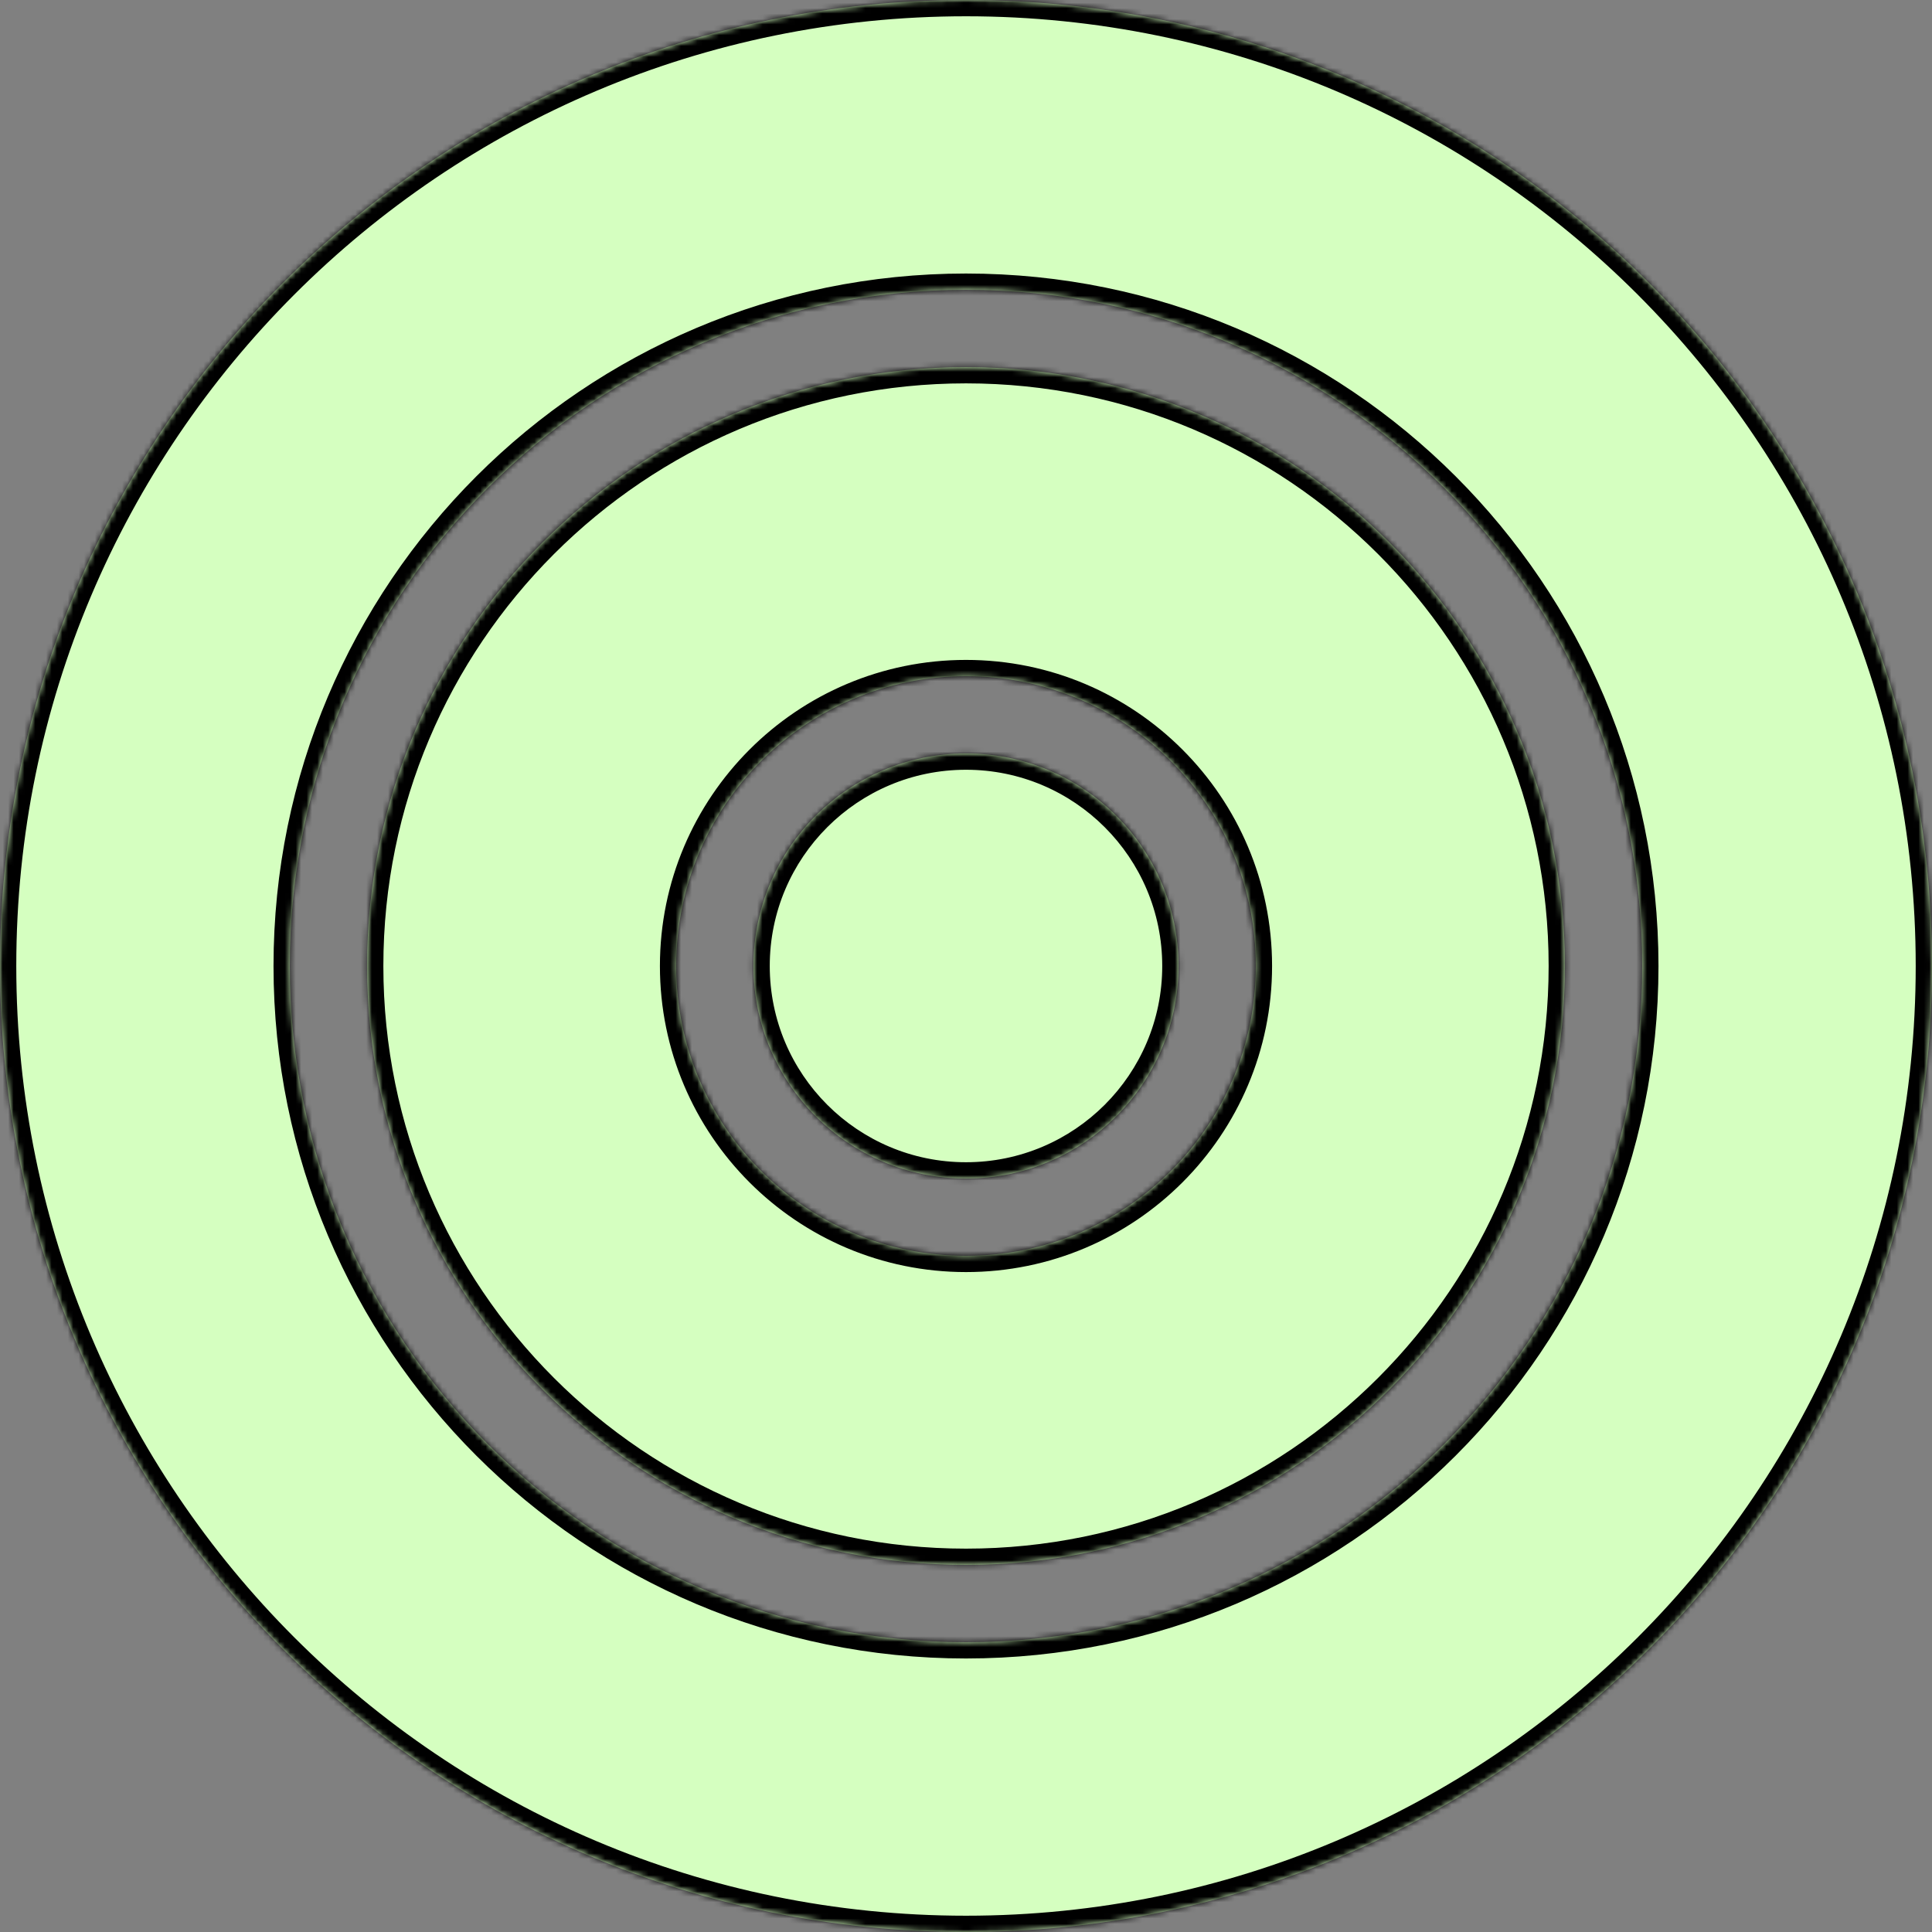 <svg width="356" height="356" viewBox="0 0 356 356" fill="none" xmlns="http://www.w3.org/2000/svg">
<rect x="0" y="0" width="356" height="356" fill="#808080" stroke="none"/>
<mask id="path-1-inside-1_202_2" fill="white">
<path fill-rule="evenodd" clip-rule="evenodd" d="M0 178C0 79.693 79.693 0 178 0C276.306 0 355.999 79.693 355.999 178C355.999 276.306 276.306 355.999 178 355.999C79.693 355.999 0 276.306 0 178ZM67.64 178C67.64 238.95 117.05 288.36 178 288.36C238.95 288.36 288.36 238.95 288.36 178C288.36 117.05 238.95 67.641 178 67.641C117.05 67.641 67.64 117.05 67.64 178ZM178 53.401C109.185 53.401 53.4 109.186 53.4 178C53.4 246.815 109.185 302.6 178 302.6C246.814 302.6 302.6 246.815 302.6 178C302.6 109.186 246.814 53.401 178 53.401ZM177.999 217.159C156.372 217.159 138.839 199.627 138.839 177.999C138.839 156.372 156.372 138.839 177.999 138.839C199.627 138.839 217.159 156.372 217.159 177.999C217.159 199.627 199.627 217.159 177.999 217.159ZM124.599 177.999C124.599 148.507 148.507 124.599 177.999 124.599C207.491 124.599 231.399 148.507 231.399 177.999C231.399 207.491 207.491 231.399 177.999 231.399C148.507 231.399 124.599 207.491 124.599 177.999Z"/>
</mask>
<path fill-rule="evenodd" clip-rule="evenodd" d="M0 178C0 79.693 79.693 0 178 0C276.306 0 355.999 79.693 355.999 178C355.999 276.306 276.306 355.999 178 355.999C79.693 355.999 0 276.306 0 178ZM67.64 178C67.64 238.95 117.05 288.36 178 288.36C238.95 288.36 288.36 238.95 288.36 178C288.36 117.05 238.95 67.641 178 67.641C117.05 67.641 67.64 117.05 67.64 178ZM178 53.401C109.185 53.401 53.4 109.186 53.4 178C53.4 246.815 109.185 302.6 178 302.6C246.814 302.6 302.6 246.815 302.6 178C302.6 109.186 246.814 53.401 178 53.401ZM177.999 217.159C156.372 217.159 138.839 199.627 138.839 177.999C138.839 156.372 156.372 138.839 177.999 138.839C199.627 138.839 217.159 156.372 217.159 177.999C217.159 199.627 199.627 217.159 177.999 217.159ZM124.599 177.999C124.599 148.507 148.507 124.599 177.999 124.599C207.491 124.599 231.399 148.507 231.399 177.999C231.399 207.491 207.491 231.399 177.999 231.399C148.507 231.399 124.599 207.491 124.599 177.999Z" fill="#D5FFC0"/>
<path d="M178 -3C78.036 -3 -3 78.036 -3 178H3C3 81.35 81.35 3 178 3V-3ZM358.999 178C358.999 78.036 277.963 -3 178 -3V3C274.649 3 352.999 81.35 352.999 178H358.999ZM178 358.999C277.963 358.999 358.999 277.963 358.999 178H352.999C352.999 274.649 274.649 352.999 178 352.999V358.999ZM-3 178C-3 277.963 78.036 358.999 178 358.999V352.999C81.35 352.999 3 274.649 3 178H-3ZM178 285.36C118.707 285.36 70.64 237.294 70.64 178H64.64C64.64 240.607 115.393 291.36 178 291.36V285.36ZM285.36 178C285.36 237.294 237.293 285.36 178 285.36V291.36C240.607 291.36 291.36 240.607 291.36 178H285.36ZM178 70.641C237.293 70.641 285.36 118.707 285.36 178H291.36C291.36 115.393 240.607 64.641 178 64.641V70.641ZM70.64 178C70.64 118.707 118.707 70.641 178 70.641V64.641C115.393 64.641 64.64 115.393 64.64 178H70.64ZM56.4 178C56.4 110.843 110.842 56.401 178 56.401V50.401C107.528 50.401 50.4 107.529 50.4 178H56.4ZM178 299.6C110.842 299.6 56.4 245.158 56.4 178H50.4C50.4 248.472 107.528 305.6 178 305.6V299.6ZM299.6 178C299.6 245.158 245.158 299.6 178 299.6V305.6C248.471 305.6 305.6 248.472 305.6 178H299.6ZM178 56.401C245.158 56.401 299.6 110.843 299.6 178H305.6C305.6 107.529 248.471 50.401 178 50.401V56.401ZM135.839 177.999C135.839 201.284 154.715 220.159 177.999 220.159V214.159C158.029 214.159 141.839 197.97 141.839 177.999H135.839ZM177.999 135.839C154.715 135.839 135.839 154.715 135.839 177.999H141.839C141.839 158.029 158.029 141.839 177.999 141.839V135.839ZM220.159 177.999C220.159 154.715 201.284 135.839 177.999 135.839V141.839C197.97 141.839 214.159 158.029 214.159 177.999H220.159ZM177.999 220.159C201.284 220.159 220.159 201.284 220.159 177.999H214.159C214.159 197.97 197.97 214.159 177.999 214.159V220.159ZM177.999 121.599C146.851 121.599 121.599 146.851 121.599 177.999H127.599C127.599 150.164 150.164 127.599 177.999 127.599V121.599ZM234.399 177.999C234.399 146.851 209.148 121.599 177.999 121.599V127.599C205.834 127.599 228.399 150.164 228.399 177.999H234.399ZM177.999 234.399C209.148 234.399 234.399 209.148 234.399 177.999H228.399C228.399 205.834 205.834 228.399 177.999 228.399V234.399ZM121.599 177.999C121.599 209.148 146.851 234.399 177.999 234.399V228.399C150.164 228.399 127.599 205.834 127.599 177.999H121.599Z" fill="black" mask="url(#path-1-inside-1_202_2)"/>
</svg>
